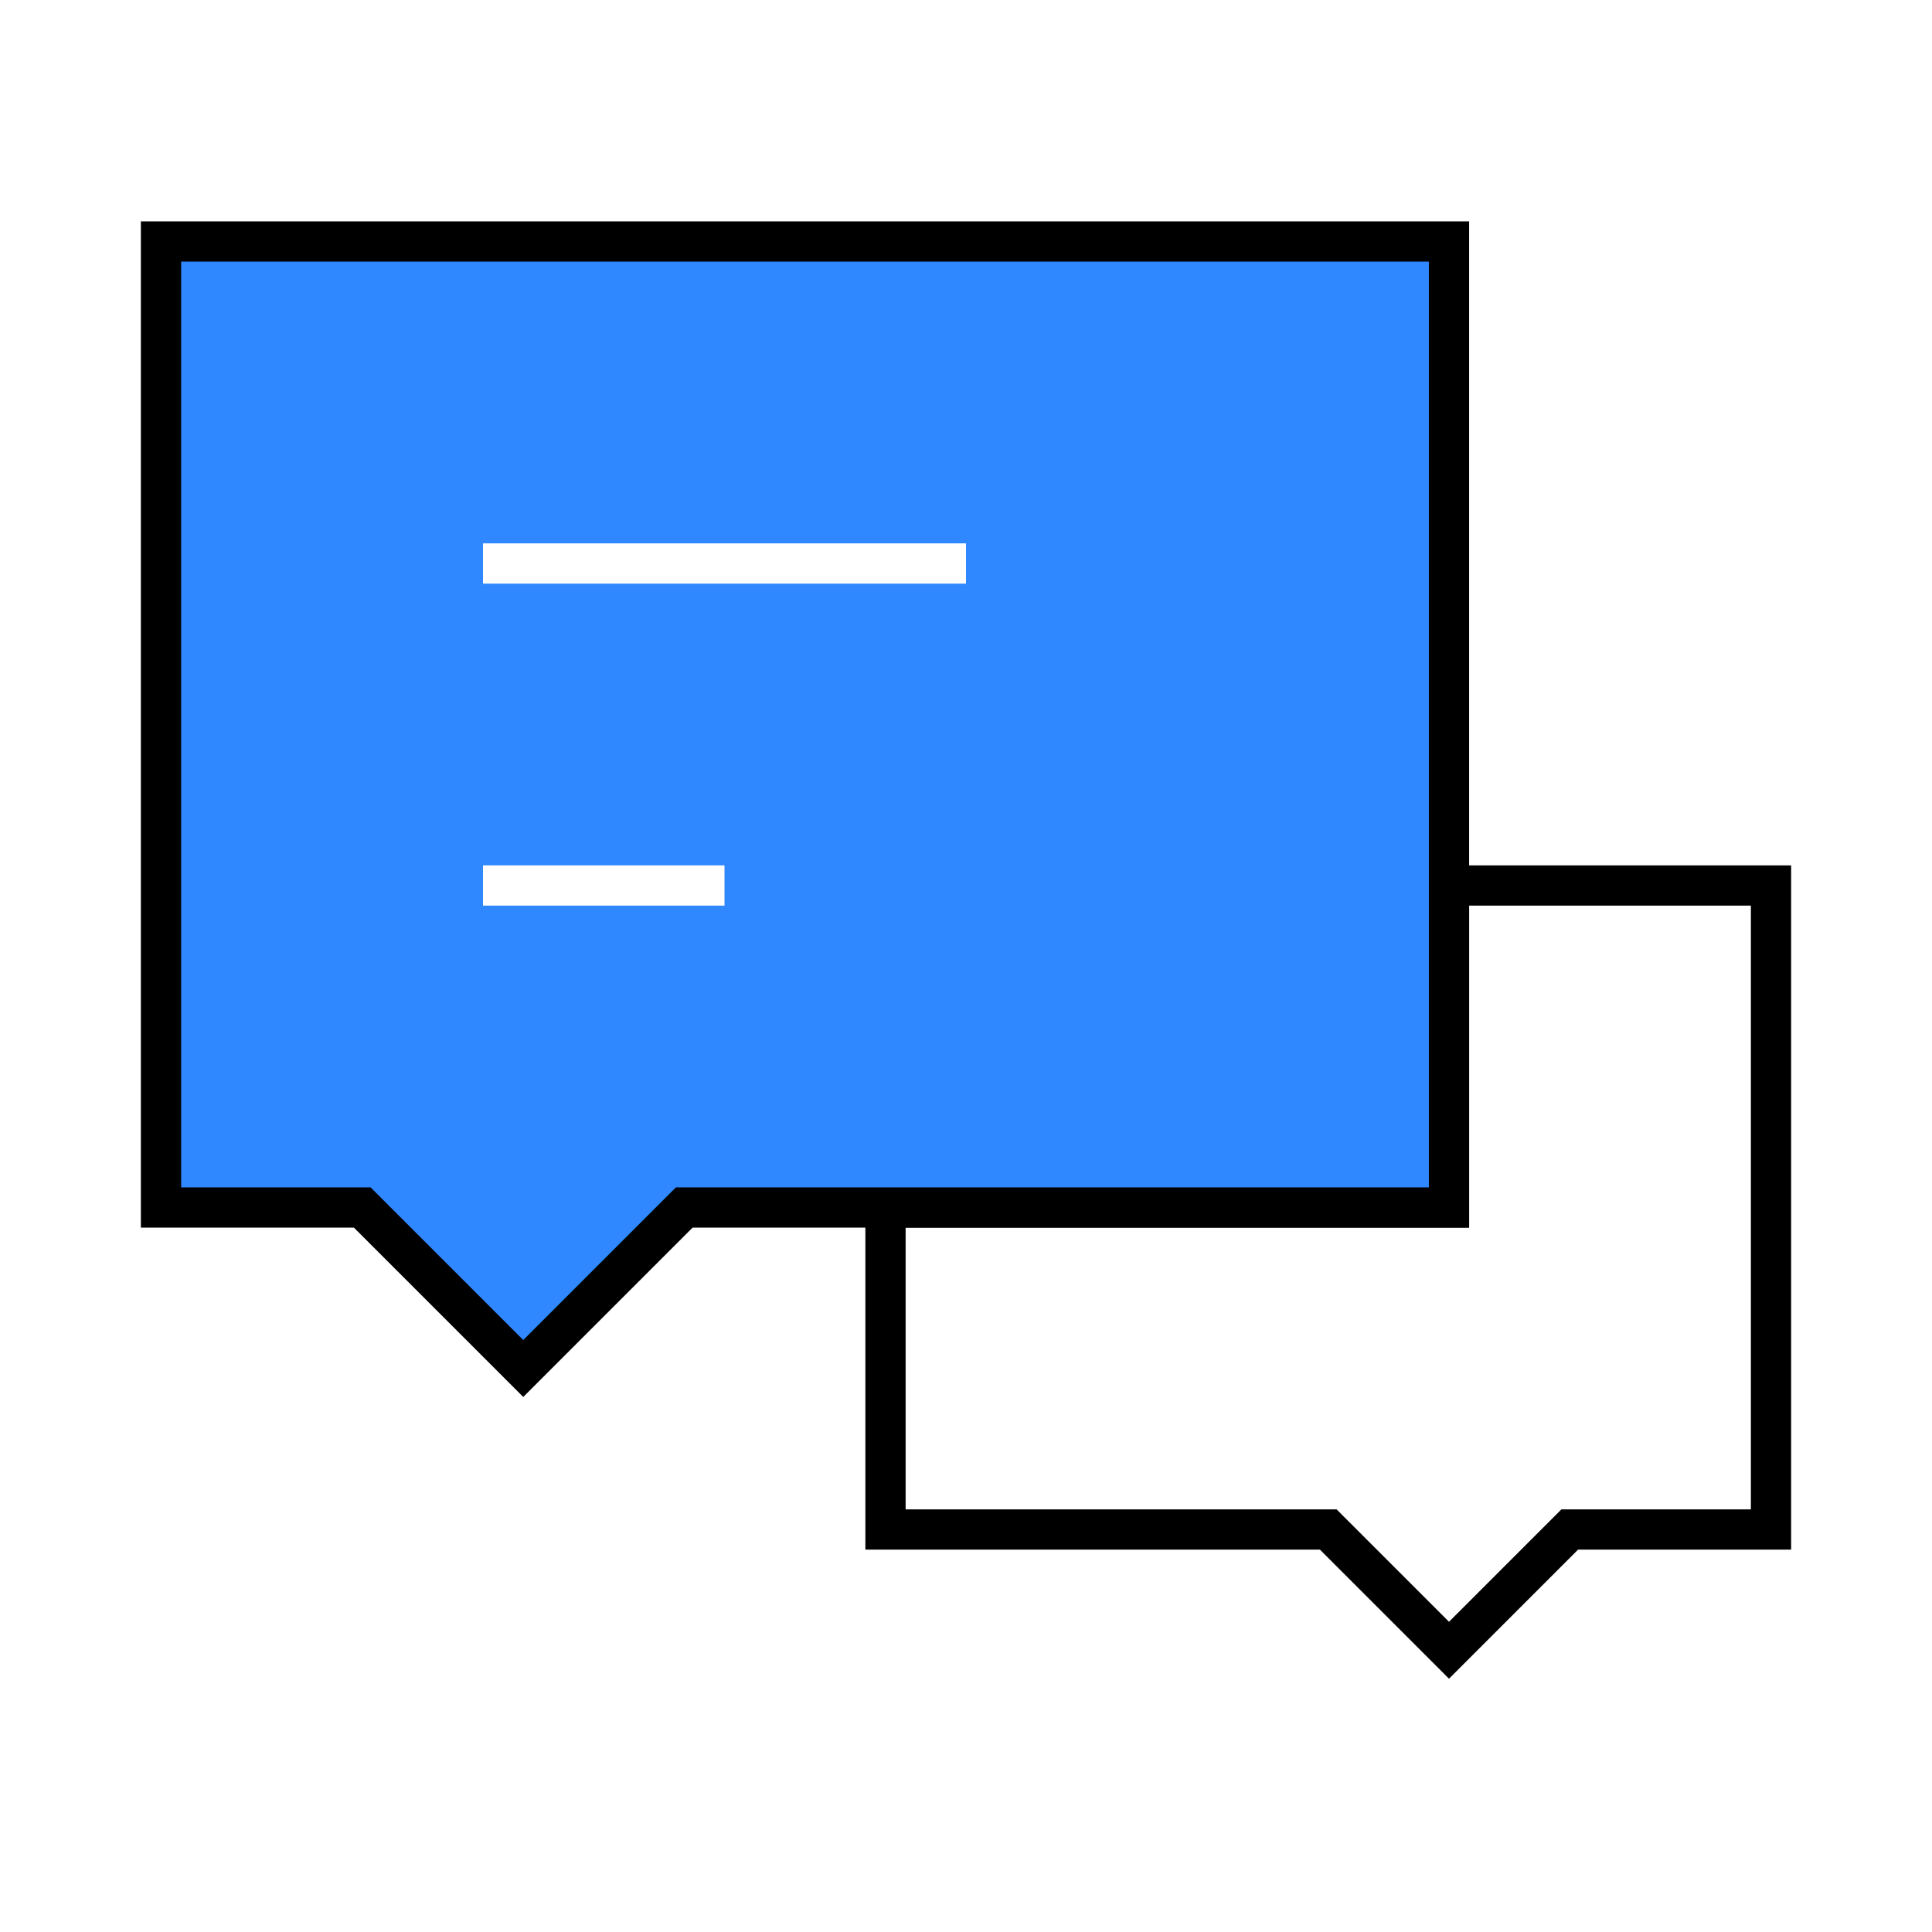 <svg width="14px" height="14px" viewBox="0 0 48 48" fill="none" xmlns="http://www.w3.org/2000/svg">
<g id="SVGRepo_bgCarrier" strokeWidth="0"></g><g id="SVGRepo_tracerCarrier" strokeLinecap="round" strokeLinejoin="round"></g>
<g id="SVGRepo_iconCarrier"> <rect width="48" height="48" fill="white" fillOpacity="0.01"></rect> 
<path d="M33 38H22V30H36V22H44V38H39L36 41L33 38Z" stroke="#000000" strokeWidth="4" strokeLinecap="round" strokeLinejoin="round"></path>
 <path d="M4 6H36V30H17L13 34L9 30H4V6Z" fill="#2F88FF" stroke="#000000" strokeWidth="4" strokeLinecap="round" strokeLinejoin="round"></path> 
 <path d="M12 22H18" stroke="white" strokeWidth="4" strokeLinecap="round"></path> 
 <path d="M12 14H24" stroke="white" strokeWidth="4" strokeLinecap="round"></path> </g></svg>
